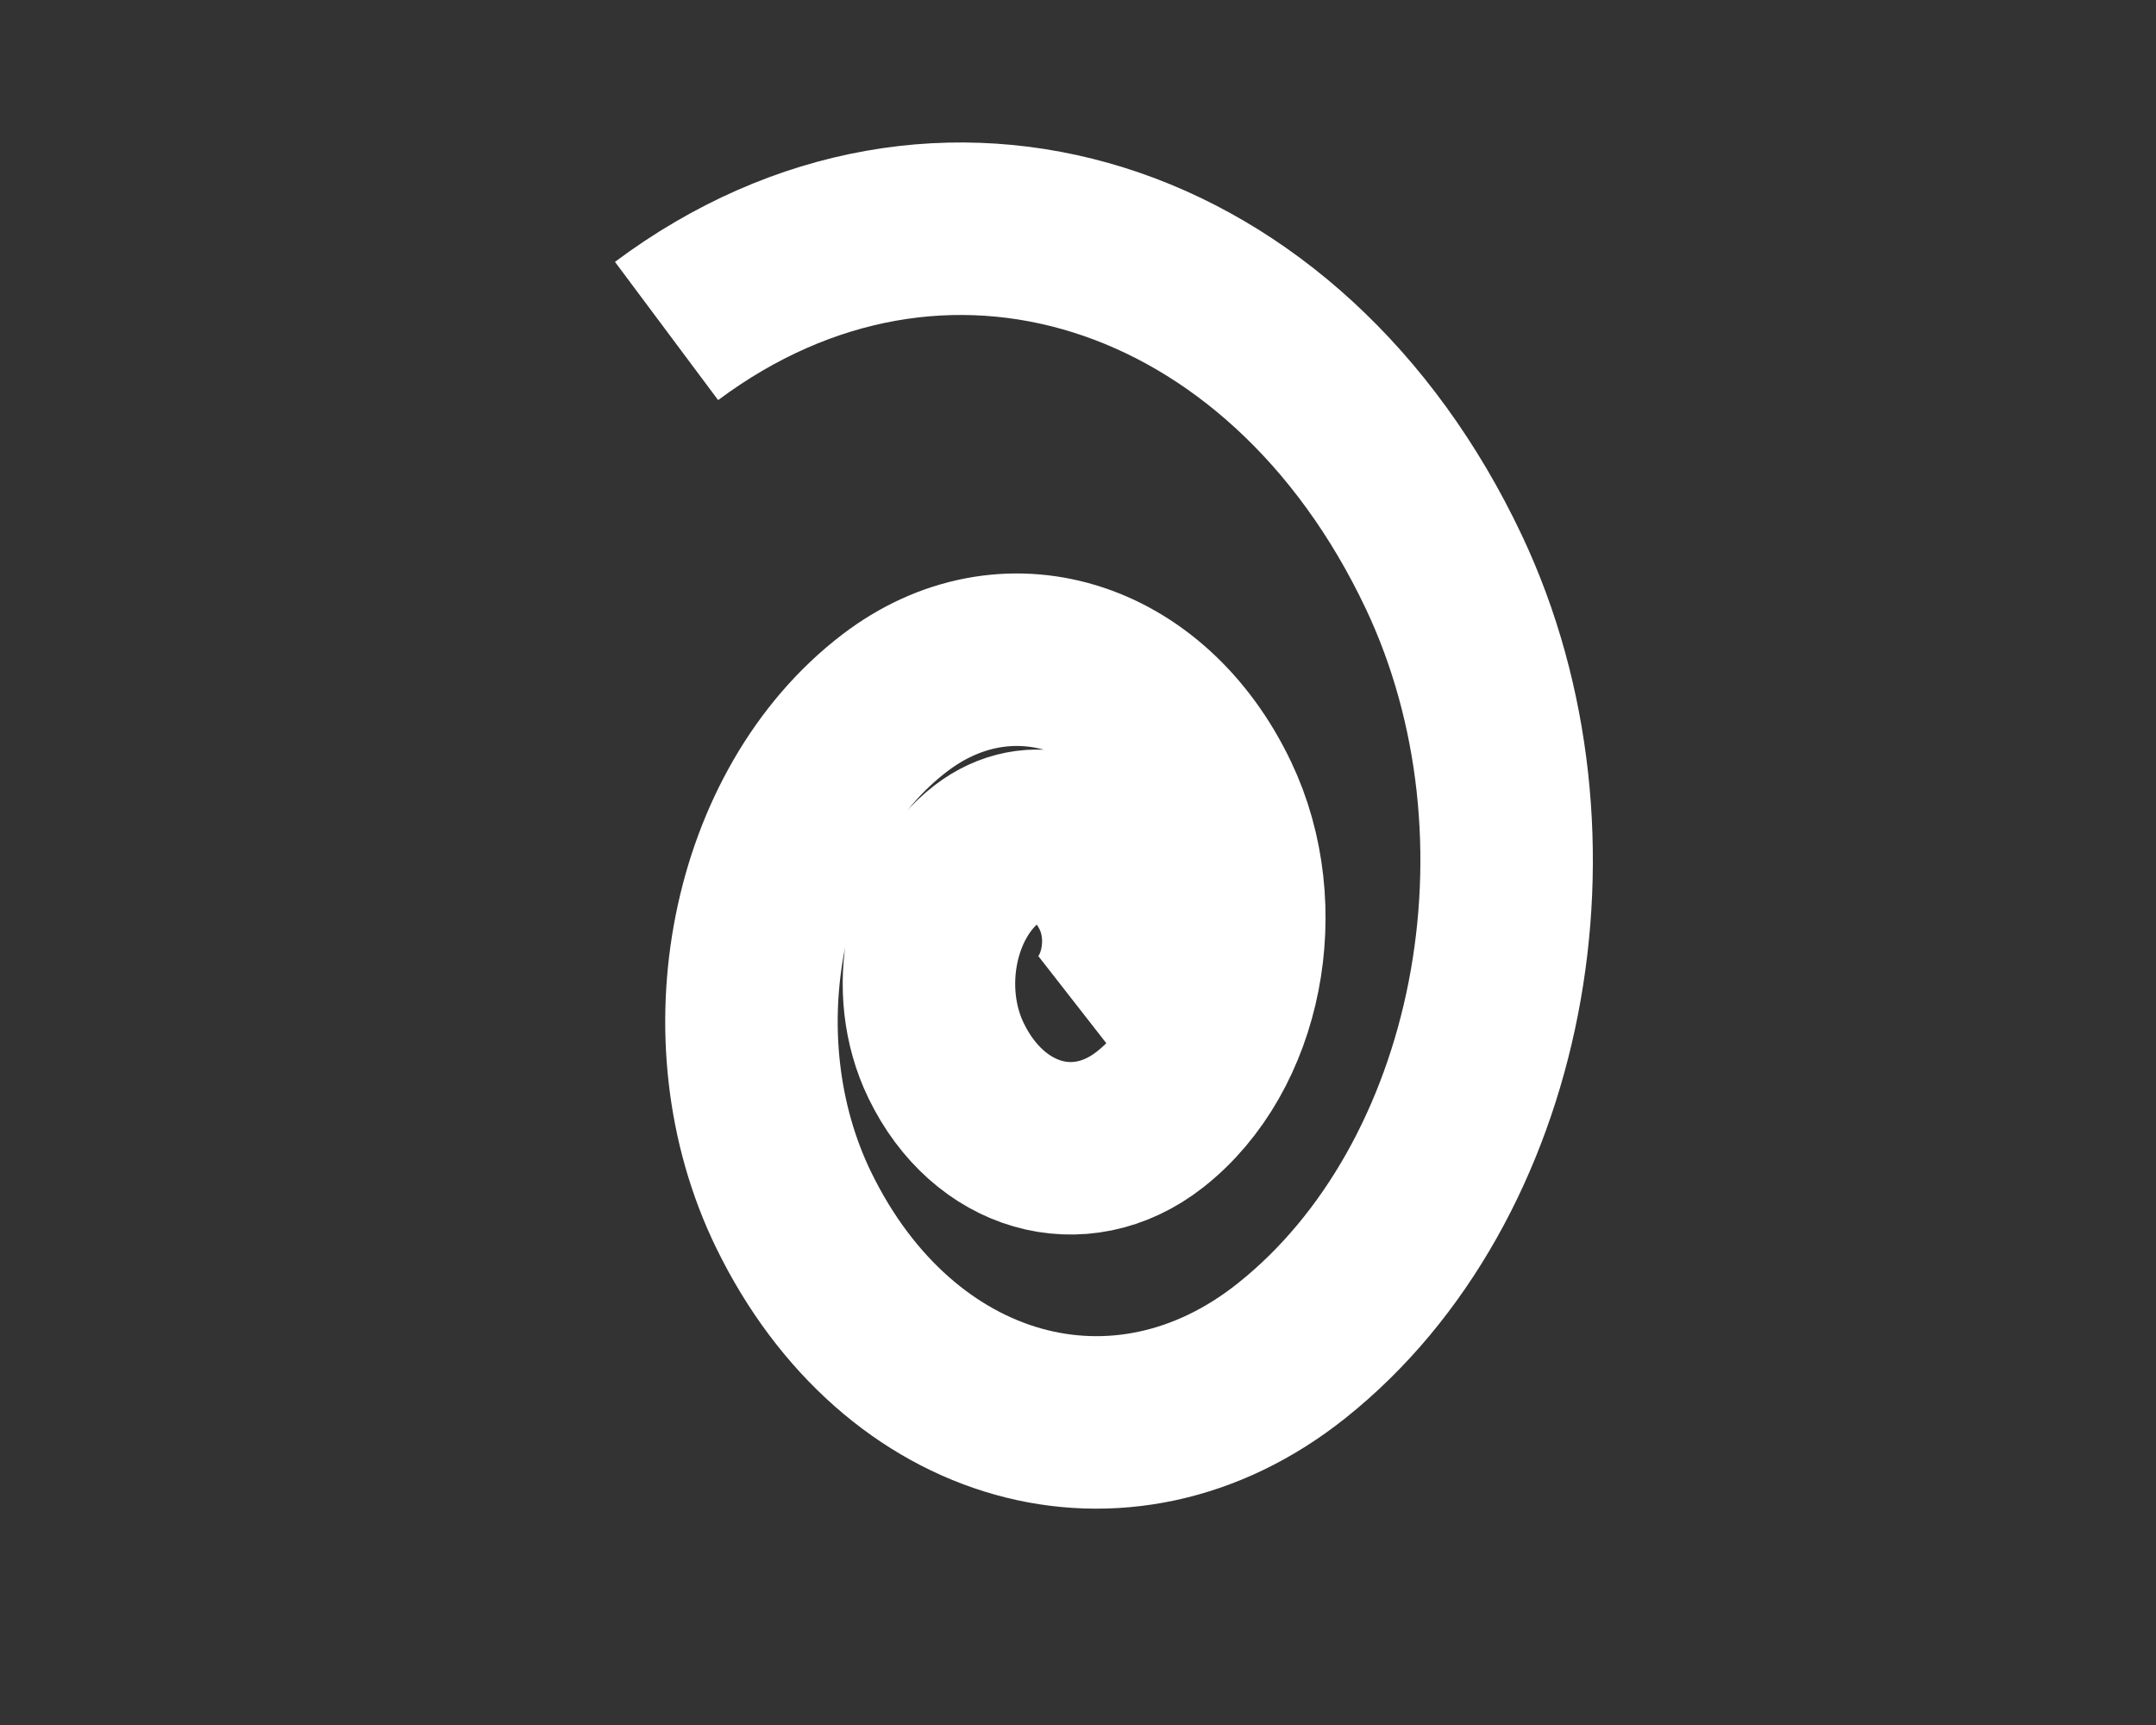 <?xml version="1.0" encoding="utf-8"?>
<!-- Generator: Adobe Illustrator 15.1.0, SVG Export Plug-In . SVG Version: 6.00 Build 0)  -->
<!DOCTYPE svg PUBLIC "-//W3C//DTD SVG 1.1//EN" "http://www.w3.org/Graphics/SVG/1.1/DTD/svg11.dtd">
<svg version="1.1" id="Layer_1" xmlns="http://www.w3.org/2000/svg" xmlns:xlink="http://www.w3.org/1999/xlink" x="0px" y="0px"
	 width="50px" height="40px" viewBox="0 0 50 40" enable-background="new 0 0 50 40" xml:space="preserve">
<rect x="0" y="0" width="50" height="40" fill="#333333" stroke="none"/>
<path fill="none" stroke="#FFFFFF" stroke-width="4" stroke-miterlimit="10" d="M15.458,7.675c6.33-4.724,14.371-2.15,18.029,5.595
	c2.896,6.137,1.335,14.174-3.532,18.05c-3.941,3.142-9.125,1.711-11.548-3.26c-1.951-4.002-0.895-9.284,2.341-11.758
	c2.567-1.962,5.87-0.958,7.386,2.218c1.209,2.531,0.557,5.854-1.465,7.44c-1.625,1.275-3.744,0.669-4.729-1.367
	c-0.79-1.631-0.363-3.781,0.95-4.795c1.048-0.809,2.402-0.406,3.026,0.896c0.5,1.039,0.23,2.406-0.603,3.056"/>
</svg>
